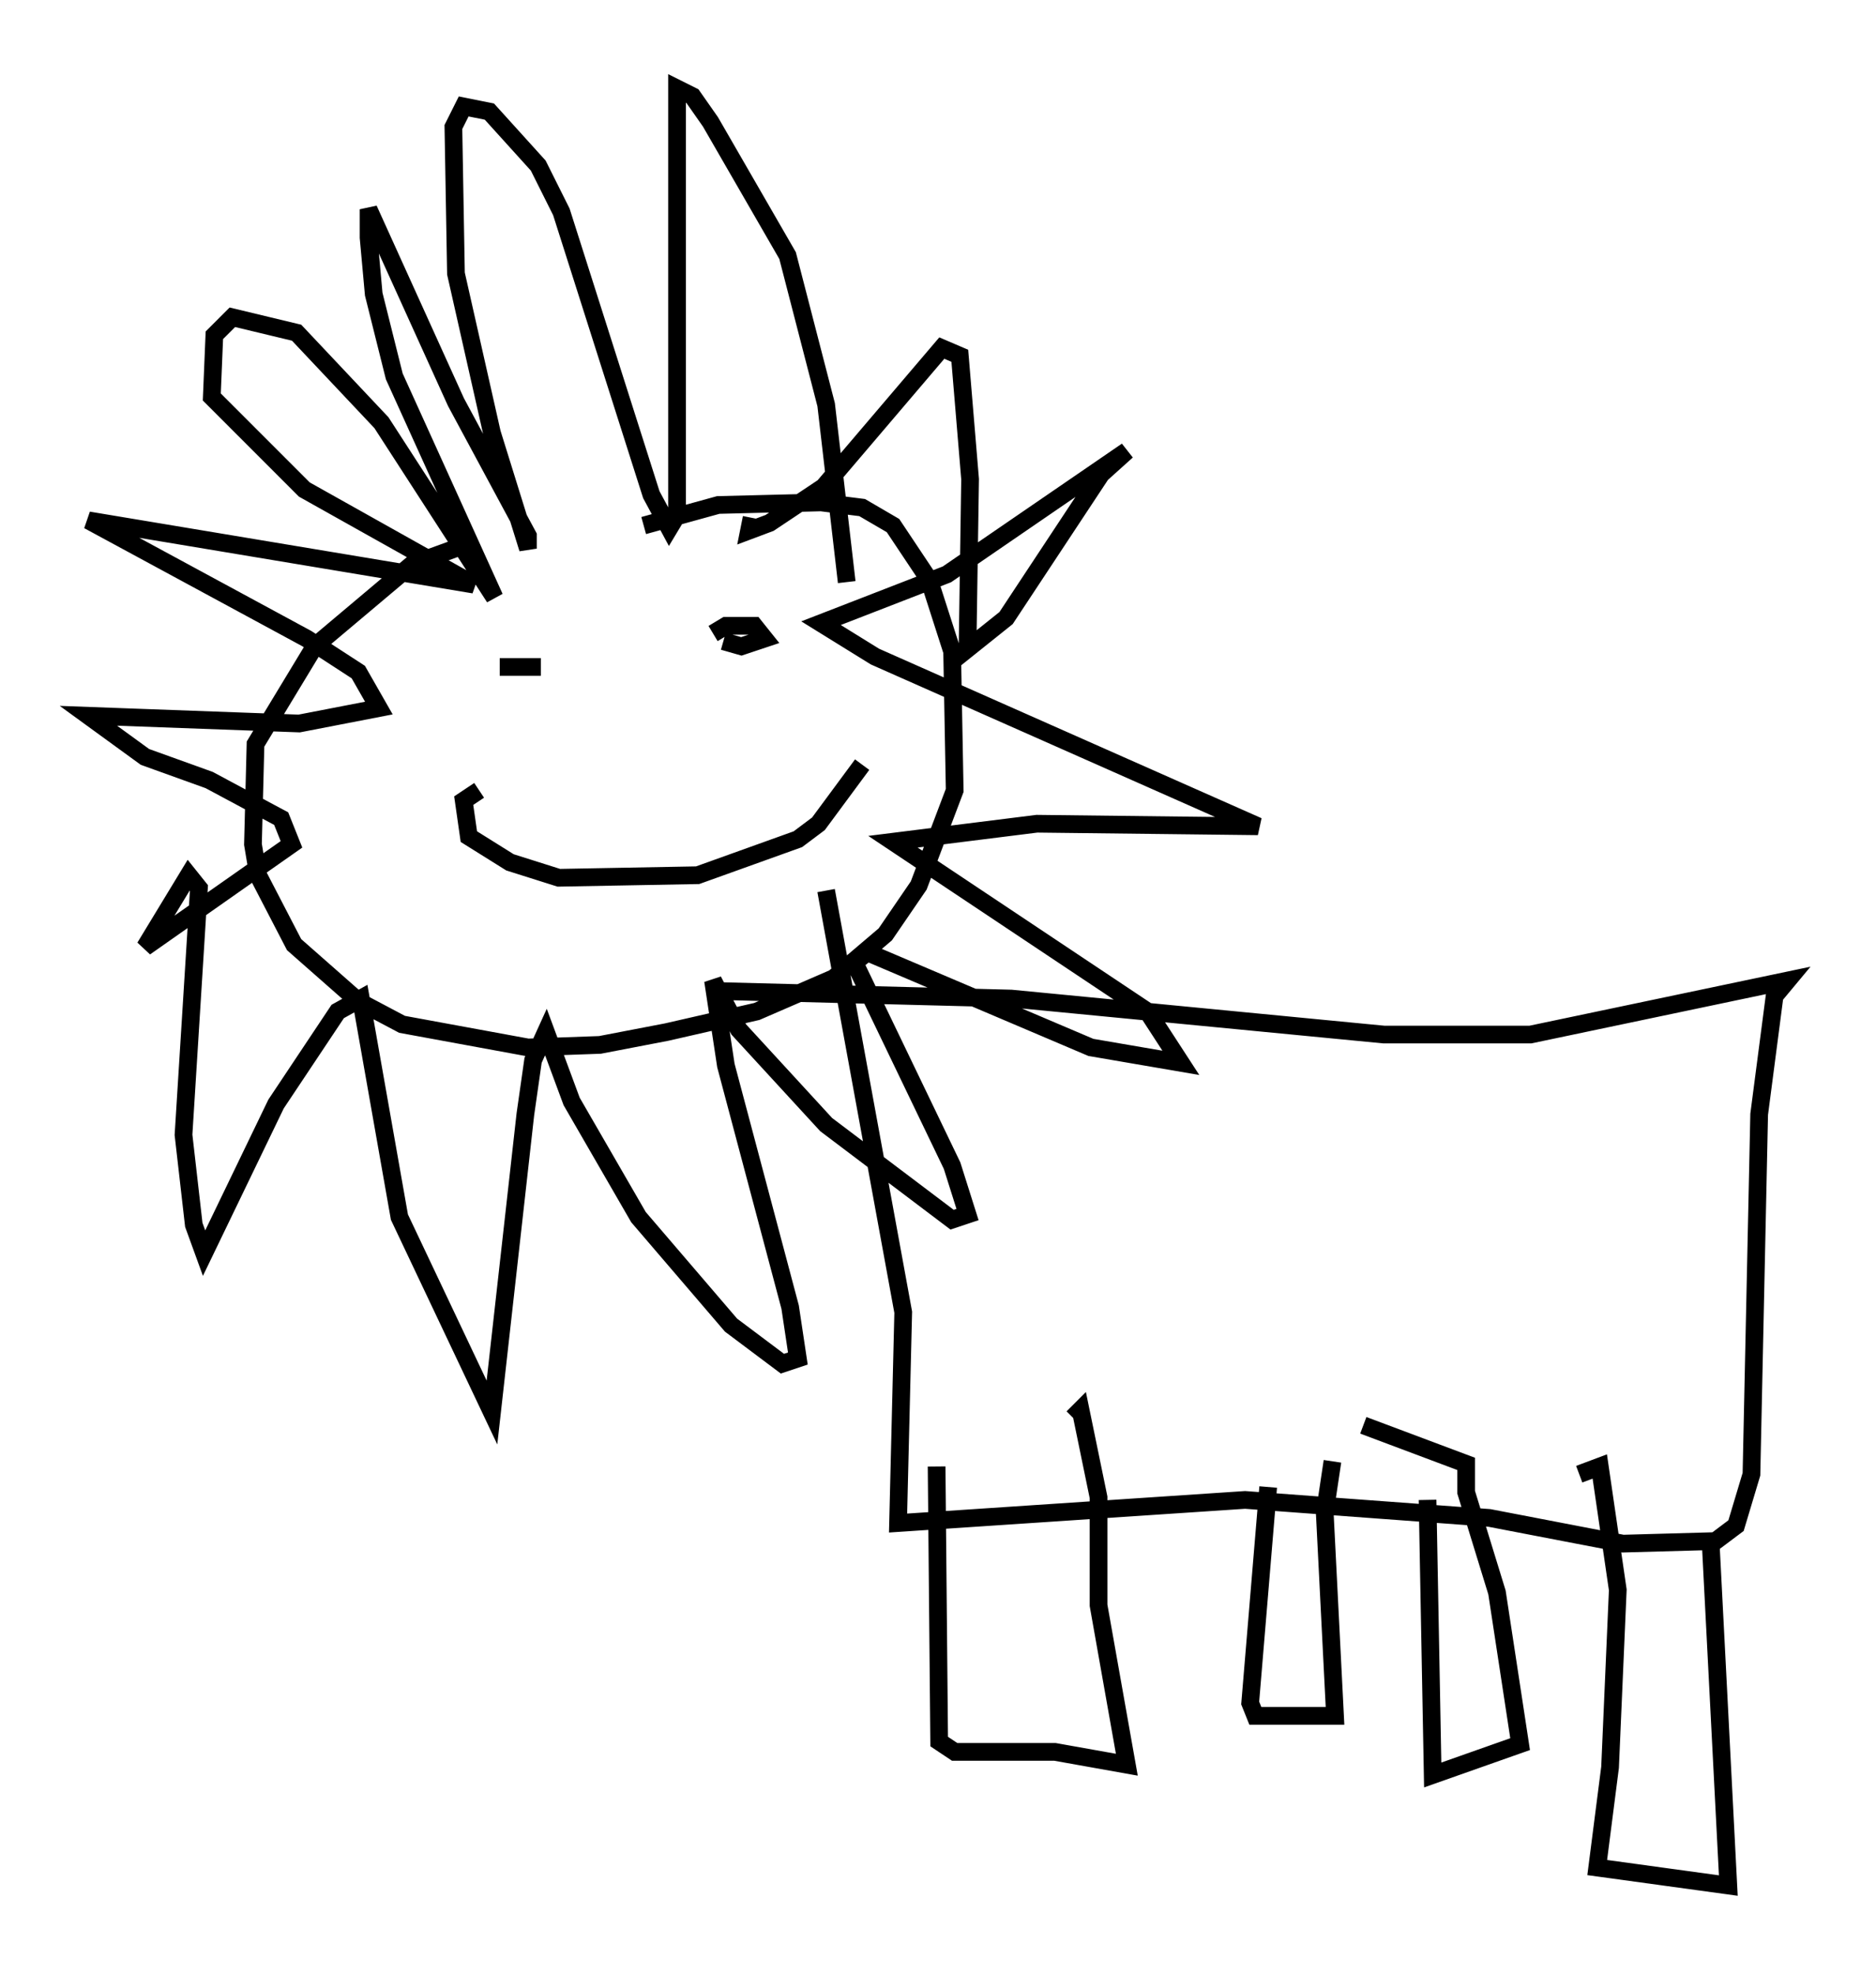 <?xml version="1.0" encoding="utf-8" ?>
<svg baseProfile="full" height="111.531" version="1.1" width="106.011" xmlns="http://www.w3.org/2000/svg" xmlns:ev="http://www.w3.org/2001/xml-events" xmlns:xlink="http://www.w3.org/1999/xlink"><defs /><rect fill="white" height="111.531" width="106.011" x="0" y="0" /><path d="M34.631, 31.145 m1.743, -1.453 l4.212, -1.162 5.81, -0.145 l2.324, 0.291 1.743, 1.017 l2.034, 3.05 1.307, 4.067 l0.145, 7.844 -2.034, 5.374 l-1.888, 2.76 -2.905, 2.469 l-4.358, 1.888 -5.084, 1.162 l-3.777, 0.726 -4.067, 0.145 l-7.117, -1.307 -2.469, -1.307 l-3.631, -3.196 -2.034, -3.922 l-0.291, -1.743 0.145, -5.665 l3.341, -5.52 5.52, -4.648 l3.196, -1.162 m21.352, 6.101 l0.0, 0.0 m-7.553, -1.017 l0.726, -0.436 1.598, 0.0 l0.581, 0.726 -1.307, 0.436 l-1.017, -0.291 m-12.637, 1.453 l2.324, 0.0 m18.156, 5.52 l-2.469, 3.341 -1.162, 0.872 l-5.665, 2.034 -7.844, 0.145 l-2.76, -0.872 -2.324, -1.453 l-0.291, -2.034 0.872, -0.581 m20.771, -11.765 l-1.162, -10.022 -2.179, -8.425 l-4.358, -7.553 -1.017, -1.453 l-0.872, -0.436 0.0, 24.112 l-0.436, 0.726 -1.017, -1.888 l-5.084, -15.978 -1.307, -2.615 l-2.76, -3.05 -1.453, -0.291 l-0.581, 1.162 0.145, 8.279 l2.034, 9.006 2.034, 6.536 l0.0, -0.726 -4.067, -7.553 l-4.939, -10.894 0.0, 1.598 l0.291, 3.196 1.162, 4.648 l5.665, 12.492 -6.391, -9.877 l-4.793, -5.084 -3.631, -0.872 l-1.017, 1.017 -0.145, 3.486 l5.229, 5.229 9.587, 5.374 l-21.788, -3.631 12.346, 6.682 l2.905, 1.888 1.162, 2.034 l-4.503, 0.872 -11.911, -0.436 l3.196, 2.324 3.631, 1.307 l4.067, 2.179 0.581, 1.453 l-8.279, 5.81 2.469, -4.067 l0.581, 0.726 -0.872, 13.944 l0.581, 5.084 0.581, 1.598 l4.067, -8.425 3.486, -5.229 l1.307, -0.726 2.179, 12.346 l5.229, 11.039 1.888, -16.849 l0.436, -3.05 0.726, -1.598 l1.453, 3.922 3.777, 6.536 l5.229, 6.101 2.905, 2.179 l0.872, -0.291 -0.436, -2.905 l-3.631, -13.654 -0.726, -4.793 l1.453, 2.76 4.939, 5.374 l7.117, 5.374 0.872, -0.291 l-0.872, -2.76 -5.52, -11.475 l0.726, -0.581 12.637, 5.374 l5.084, 0.872 -1.888, -2.905 l-14.38, -9.587 8.134, -1.017 l12.492, 0.145 -21.642, -9.587 l-3.05, -1.888 7.117, -2.76 l10.168, -6.972 -1.453, 1.307 l-5.374, 8.134 -2.179, 1.743 l0.145, -9.587 -0.581, -6.972 l-1.017, -0.436 -6.682, 7.844 l-3.05, 2.034 -1.162, 0.436 l0.145, -0.726 m-2.324, 26.726 l16.994, 0.436 21.061, 2.034 l8.279, 0.0 14.525, -3.05 l-0.726, 0.872 -0.872, 6.682 l-0.436, 20.335 -0.872, 2.905 l-1.162, 0.872 -5.229, 0.145 l-7.553, -1.453 -13.799, -1.017 l-19.609, 1.307 0.291, -11.911 l-4.358, -23.821 m49.966, 36.458 l1.017, 19.754 -7.408, -1.017 l0.726, -5.665 0.436, -10.022 l-1.017, -6.972 -1.162, 0.436 m-36.313, -0.436 l0.145, 15.542 0.872, 0.581 l5.665, 0.0 4.067, 0.726 l-1.598, -9.006 0.0, -6.101 l-1.017, -4.939 -0.436, 0.436 m11.039, 3.922 l-1.017, 12.201 0.291, 0.726 l4.503, 0.0 -0.581, -11.475 l0.436, -2.905 m5.374, 2.179 l0.291, 15.542 4.939, -1.743 l-1.307, -8.57 -1.743, -5.665 l0.0, -1.598 -5.81, -2.179 " fill="none" stroke="black" stroke-width="1" /></svg>